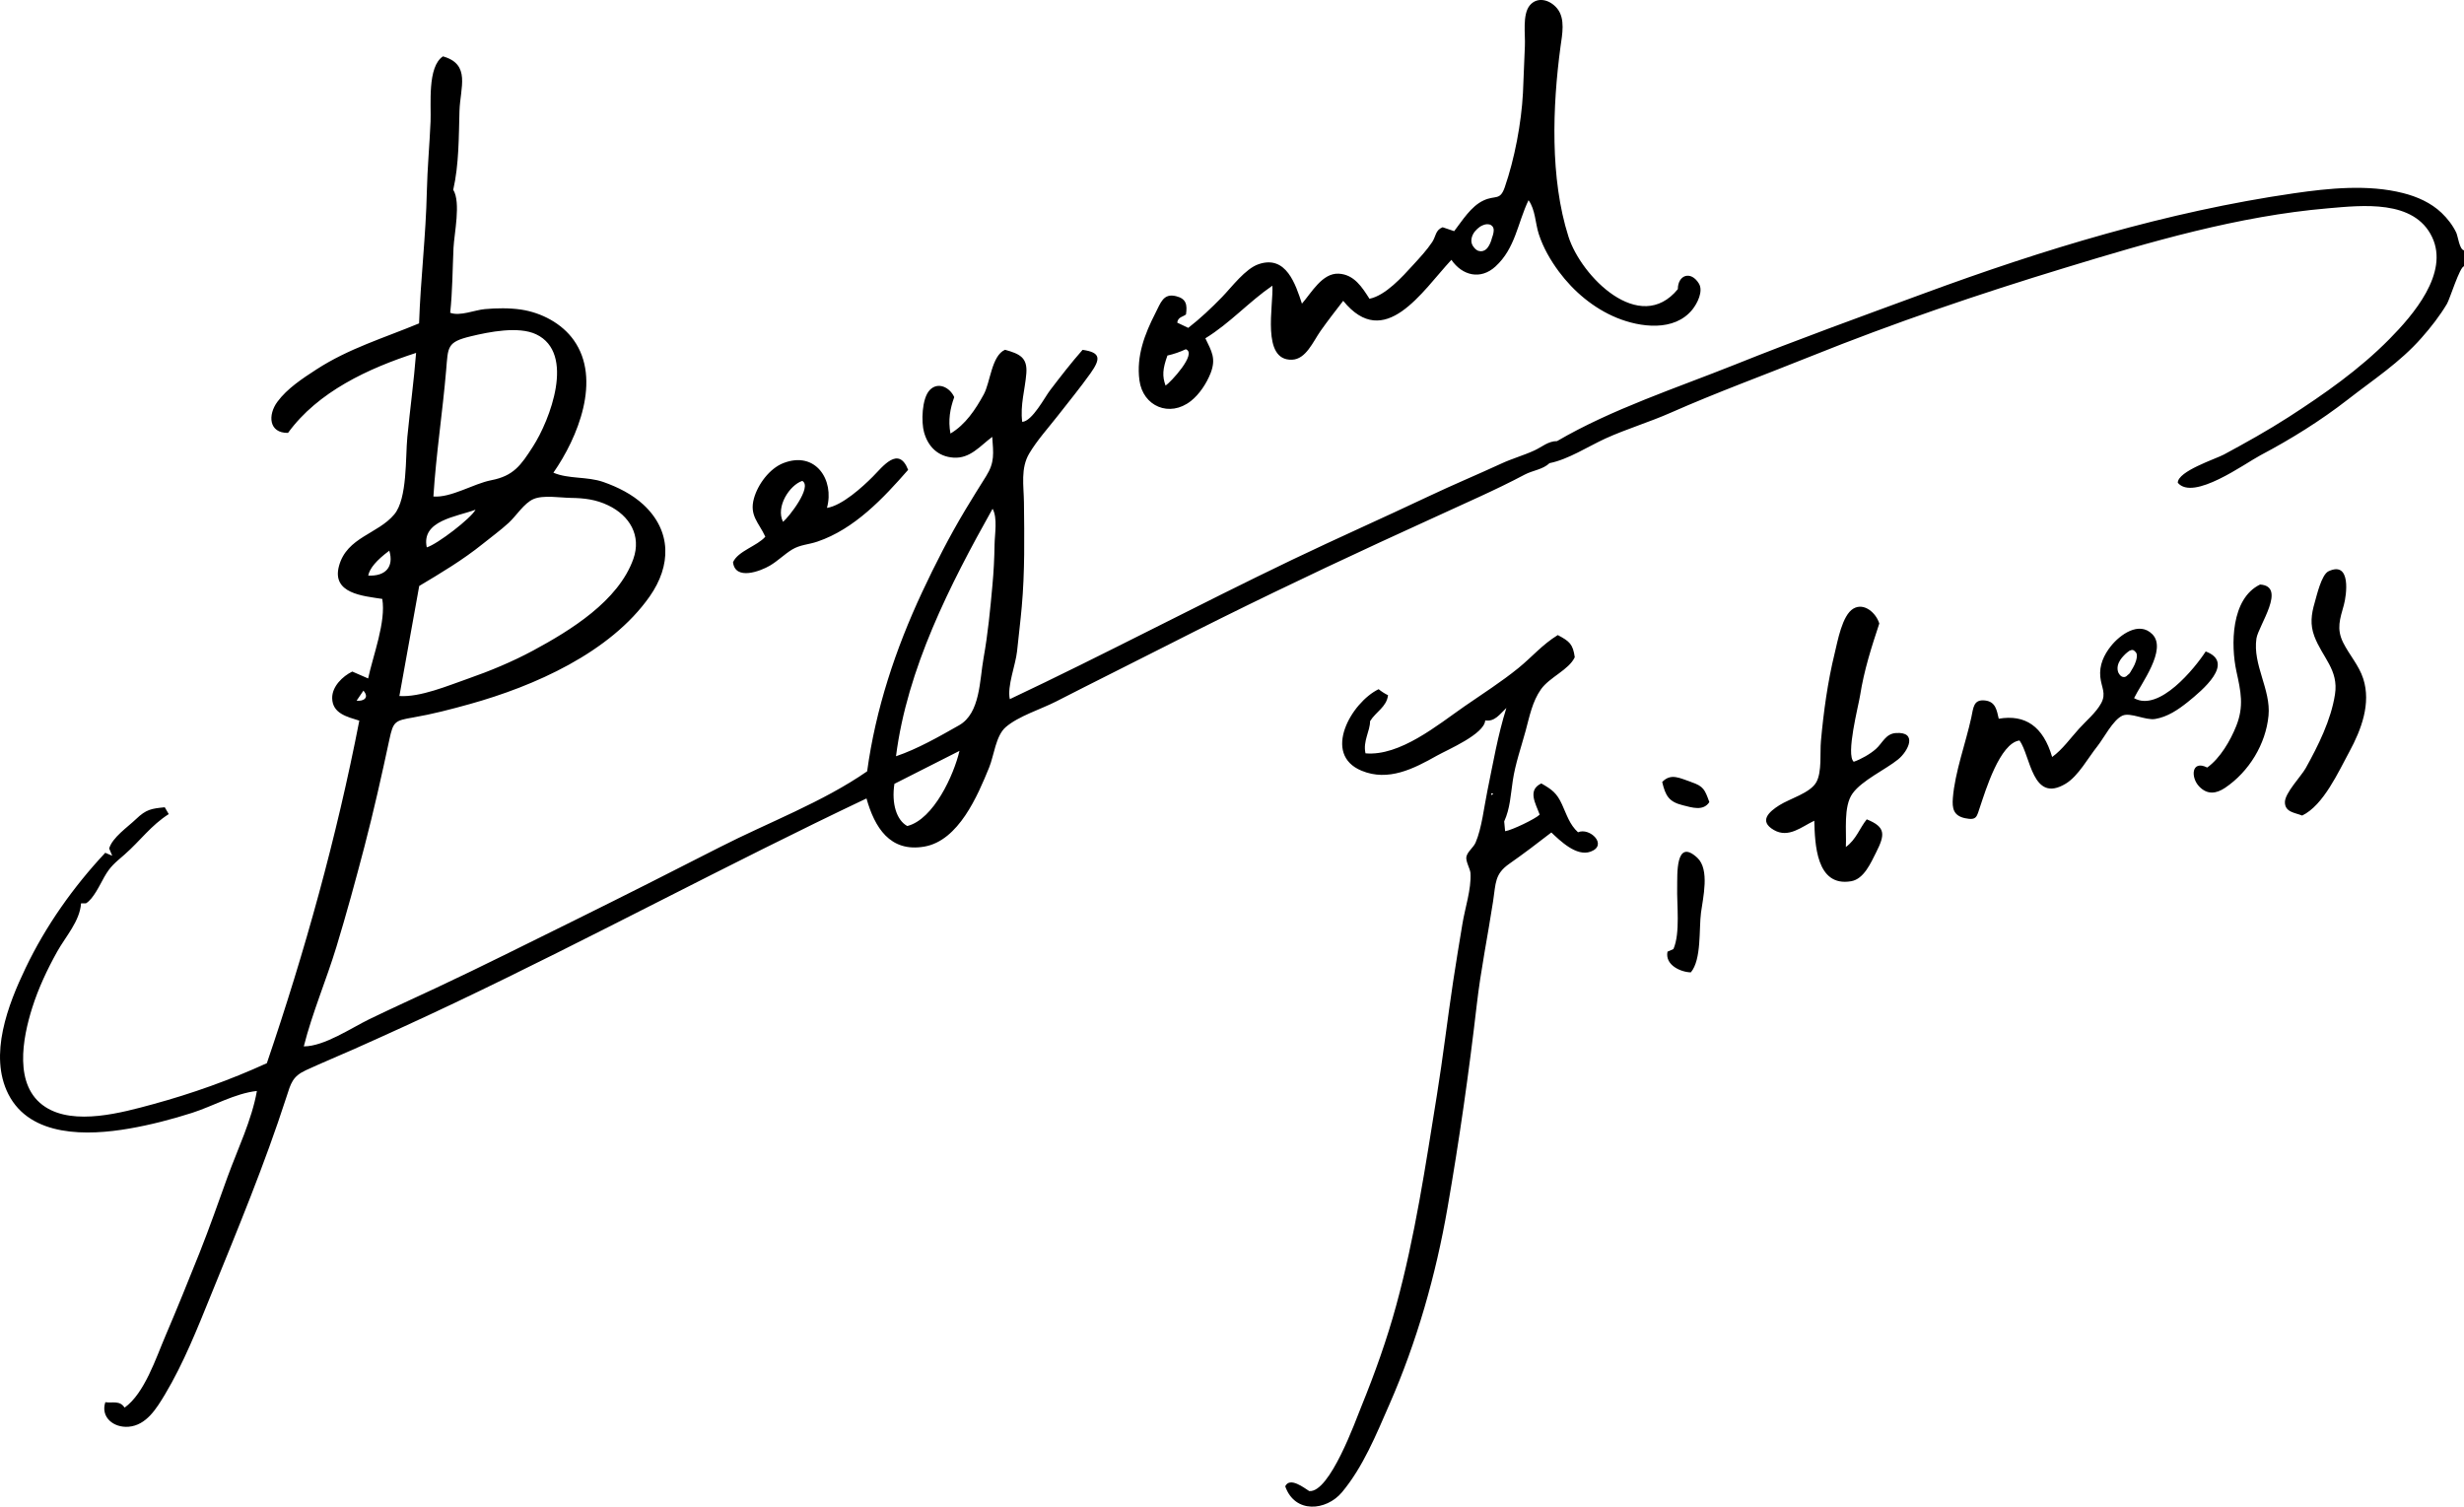 <?xml version="1.0" encoding="UTF-8"?>
<svg id="_圖層_1" data-name="圖層 1" xmlns="http://www.w3.org/2000/svg" viewBox="0 0 371.47 227.14">
  <defs>
    <style>
      .cls-1 {
        stroke-width: 0px;
      }
    </style>
  </defs>
  <path class="cls-1" d="m179.53,60.46c1.3-1.02,2.39-2.69,2.99-4.23.84-2.2.14-3.27-.8-5.23,3.67-2.24,6.56-5.5,10.1-7.93.2,2.96-1.71,11.32,2.96,11.16,2.11-.07,3.17-2.72,4.3-4.33,1.1-1.56,2.26-3.04,3.42-4.55,6.25,7.68,11.89-1.42,16.31-6.18,1.64,2.38,4.39,3.06,6.63,1.02,3.03-2.76,3.34-6.56,5-10.01,1.04,1.44,1.01,3.47,1.55,5.12.67,2.05,1.75,3.92,3.03,5.65,2.23,3,5.24,5.53,8.72,6.96,3.56,1.46,8.68,2.12,11.4-1.24.74-.92,1.69-2.77.98-3.93-1.22-1.99-3.17-1.28-3.17.85-5.73,7-14.58-1.91-16.49-7.92-2.8-8.77-2.41-19.64-1.2-28.63.25-1.81.76-4.21-.5-5.76-1.12-1.36-3.01-1.83-4.14-.46-1.14,1.4-.64,4.4-.73,6.12-.12,2.36-.17,4.72-.29,7.08-.24,4.52-1.26,9.94-2.75,14.23-.72,2.05-1.39,1.13-3.19,1.97-1.9.88-3.21,3.05-4.43,4.63-.55-.19-1.14-.38-1.74-.59-1.11.44-.99,1.35-1.57,2.23-.81,1.22-1.92,2.41-2.91,3.49-1.58,1.73-4.13,4.58-6.55,5.06-1.11-1.74-2.31-3.66-4.64-3.78-2.47-.12-4.08,2.84-5.54,4.52-.96-2.91-2.37-7.36-6.51-5.96-2.02.67-4.07,3.46-5.54,4.97-1.64,1.68-3.24,3.2-5.09,4.64-.64-.3-1.16-.55-1.66-.79.1-.87.91-.88,1.32-1.24.21-1.48.04-2.37-1.5-2.75-1.93-.48-2.32,1.02-3.12,2.57-1.59,3.11-2.89,6.45-2.4,10.12.52,3.92,4.55,5.64,7.75,3.12Zm43.17-25.94c.21-.19.45-.38.71-.5.28-.13.61-.25.92-.21.16,0,.3.04.43.11.06.05.12.09.18.14.16.14.25.4.25.61,0,.4-.11.79-.25,1.16-.14.56-.35,1.11-.71,1.56-.23.29-.6.49-.97.49-.22-.01-.44-.06-.62-.18-.17-.1-.29-.23-.4-.37-.28-.31-.45-.71-.42-1.13.04-.65.4-1.25.88-1.68Zm-46.7,19.08c1-.23,1.84-.52,2.77-.95,1.79.63-2.36,5.06-3.05,5.48-.52-1.43-.45-2.49.28-4.53Zm194.3-18.53c-.52-1.1-1.34-2.15-2.21-2.98-1.61-1.53-3.67-2.44-5.8-2.98-5.27-1.34-11.16-.74-16.47.03-19.11,2.77-37.74,8.45-55.84,15.12-9.5,3.5-19,6.93-28.4,10.7-8.85,3.54-18.59,6.72-26.84,11.54-1.33-.01-2.28.89-3.42,1.41-1.63.75-3.38,1.23-5.01,1.99-3.6,1.66-7.27,3.19-10.86,4.89-6.86,3.25-13.8,6.32-20.65,9.6-14.26,6.84-28.26,14.26-42.56,21.01-.43-1.95.87-5.13,1.09-7.21.23-2.24.51-4.48.71-6.73.47-5.22.39-10.49.33-15.73-.03-2.51-.53-5.14.8-7.37,1.19-2,2.87-3.85,4.3-5.68,1.66-2.13,3.37-4.21,4.93-6.4,1.55-2.19,1.57-3.15-1.19-3.54-1.72,1.95-3.31,4.01-4.89,6.08-.8,1.03-2.68,4.68-4.21,4.78-.33-2.54.43-4.87.62-7.32.18-2.39-1-2.93-3.21-3.55-2.03.87-2.22,4.93-3.21,6.73-1.25,2.28-2.75,4.55-5.02,5.9-.37-2.03-.06-3.75.57-5.49-.66-1.48-2.46-2.37-3.7-1.06-1.21,1.29-1.28,4.85-.85,6.36.61,2.19,2.11,3.66,4.43,3.82,2.51.18,4.01-1.76,5.85-3.13.17,2.49.4,3.81-.92,5.92-1.05,1.68-2.11,3.36-3.13,5.07-2.4,4-4.55,8.21-6.53,12.44-4.01,8.59-7,17.6-8.28,26.99-6.67,4.63-14.95,7.73-22.18,11.42-7.23,3.7-14.48,7.36-21.76,10.96-6.99,3.44-13.94,6.95-20.99,10.25-3.37,1.58-6.75,3.11-10.1,4.73-2.76,1.34-6.82,4.11-9.9,4.11,1.27-5.04,3.39-9.99,4.91-14.98,1.53-5.03,2.91-10.09,4.24-15.17,1.39-5.33,2.6-10.72,3.75-16.1.59-2.75.82-2.86,3.6-3.34,2.86-.49,5.73-1.24,8.53-2.02,9.66-2.69,21.16-7.73,27.12-16.23,3.25-4.63,3.34-9.86-.96-13.84-1.72-1.58-3.85-2.64-6.04-3.41-2.44-.85-5.24-.42-7.52-1.4,3.67-5.26,7.29-14.05,3.07-19.98-1.8-2.54-4.89-4.15-7.94-4.61-1.77-.26-3.7-.23-5.47-.07-1.51.13-3.74,1.11-5.22.55.35-3.24.35-6.52.5-9.77.1-2.16,1.14-6.87-.04-8.77.87-3.82.83-7.96.94-11.88.11-3.54,1.75-7.03-2.49-8.23-2.39,1.57-1.76,7.31-1.87,9.82-.15,3.52-.48,7.02-.56,10.54-.14,6.65-.95,13.25-1.17,19.89-5.29,2.2-10.6,3.78-15.47,6.94-2.08,1.35-4.4,2.86-5.89,4.88-1.45,1.96-1.33,4.73,1.6,4.69,4.52-6.21,12.09-9.72,19.31-12.06-.33,4.24-.91,8.45-1.32,12.68-.3,3.04.03,9.29-1.97,11.67-2.48,2.97-7.14,3.42-8.33,7.76-1.15,4.2,3.66,4.53,6.52,4.98.59,3.44-1.39,8.53-2.13,11.99-.9-.4-1.68-.73-2.39-1.04-1.46.71-3.05,2.25-3.03,4,.03,2.34,2.28,2.83,4.09,3.4-3.43,17.63-8.2,34.8-13.94,51.64-5.58,2.55-11.25,4.57-17.18,6.19-4.63,1.26-11.84,3.27-16.23.4-4.82-3.14-3.41-10.37-1.96-14.95.93-2.94,2.26-5.77,3.76-8.46,1.25-2.24,3.43-4.61,3.6-7.28h.74c1.11-.64,2.12-2.83,2.75-3.95.93-1.64,1.58-2.1,3.08-3.41,2.37-2.08,3.96-4.38,6.65-6.09-.25-.43-.42-.72-.6-1.03-2,.2-2.79.3-4.34,1.79-1.24,1.19-3.56,2.76-4.04,4.42.13.32.26.62.46,1.1-.43-.18-.67-.28-1.05-.45-4.81,5.14-8.96,11-12.01,17.37-2.65,5.52-5.59,13.13-2.6,19.02,3.32,6.53,11.98,6.27,18.21,5.19,3.19-.55,6.43-1.39,9.52-2.38,3.14-1.01,6.46-2.94,9.74-3.29-.76,4.35-2.91,8.79-4.42,12.94-1.38,3.82-2.72,7.67-4.22,11.44-1.68,4.21-3.37,8.38-5.15,12.55-1.41,3.28-3.14,8.66-6.16,10.81-.71-1.13-1.82-.66-2.9-.82-.75,2.27,1.26,3.88,3.5,3.7,2.68-.21,4.22-2.76,5.49-4.87,2.83-4.74,4.88-9.94,6.95-15.03,4-9.83,8.08-19.66,11.35-29.77.68-2.11.91-3.14,2.97-4.09,2.43-1.12,4.91-2.14,7.36-3.23,5.03-2.24,10.04-4.53,15.01-6.89,20.88-9.93,41.24-20.94,62.12-30.84,1.22,4.32,3.51,8.16,8.72,7.26,5.18-.9,8.04-7.68,9.78-11.95.72-1.76.99-4.77,2.49-6.06,1.91-1.66,5.31-2.7,7.58-3.86,5.65-2.9,11.35-5.72,17.01-8.6,10.48-5.34,21.11-10.45,31.76-15.37,4.98-2.3,9.98-4.56,14.98-6.86,2.35-1.08,4.65-2.18,6.93-3.39,1.19-.63,2.71-.75,3.73-1.72,2.81-.55,5.84-2.53,8.42-3.71,3.18-1.45,6.64-2.47,9.86-3.9,6.93-3.06,14.04-5.65,21.07-8.48,12.54-5.04,25.41-9.42,38.33-13.35,12.95-3.95,26.17-7.82,39.69-8.98,5.13-.44,12.97-1.36,15.68,4.34,2.6,5.45-2.87,11.77-6.44,15.38-4.54,4.6-9.8,8.27-15.2,11.76-3.16,2.03-6.44,3.86-9.74,5.64-1.3.69-6.96,2.51-6.96,4.26,2.34,2.79,10.09-2.89,12.45-4.14,4.62-2.44,9.07-5.21,13.2-8.42,3.82-2.98,7.85-5.59,11.09-9.28,1.41-1.59,2.76-3.32,3.85-5.15.4-.67,1.93-5.59,2.56-5.65v-2.4c-.69-.11-.91-2.12-1.17-2.67ZM67.26,55.82c.3-3.53.09-4.25,3.72-5.12,2.73-.66,7.19-1.56,9.85-.3,5.99,2.85,2.05,12.98-.47,16.9-1.83,2.86-2.94,4.45-6.31,5.1-2.67.52-6.06,2.67-8.71,2.45.4-6.35,1.38-12.69,1.92-19.03Zm4.43,21.02c-.65,1.28-5.76,5.21-7.35,5.68-.87-4.06,4.51-4.61,7.35-5.68Zm-8.49,11.5c3.3-1.97,6.55-3.91,9.55-6.32,1.32-1.07,2.7-2.06,3.95-3.21,1.14-1.05,2.29-2.93,3.7-3.56,1.48-.66,4.07-.21,5.64-.19,2.04.03,3.79.23,5.66,1.13,3.21,1.54,5.03,4.54,3.78,8.08-2.26,6.35-9.5,10.78-15.12,13.81-3.1,1.67-6.49,3.08-9.82,4.24-2.96,1.03-7.18,2.82-10.33,2.61,1.01-5.58,1.99-11.04,2.99-16.59Zm-7.69-1.57c.23-1.11,1.25-2.31,3.18-3.75.73,2.42-.55,3.89-3.18,3.75Zm-1.75,18.86c.39-.57.68-1,1.03-1.51.99,1.14-.12,1.64-1.03,1.51Zm83.02,18.9c-1.6-.87-2.4-3.35-1.94-6.36,3.12-1.58,6.33-3.21,9.81-4.97-.84,3.6-3.88,10.32-7.87,11.33Zm13.16-42.44c-.03,2.04-.13,4.07-.32,6.11-.33,3.65-.68,7.34-1.33,10.95-.62,3.42-.49,8.37-3.7,10.19-2.96,1.68-6.28,3.58-9.51,4.67,1.68-13.21,8.14-25.86,14.56-37.31.78,1.37.32,3.85.3,5.39Zm87.96,43.38c-1.28-1.17-1.71-2.67-2.41-4.19-.79-1.73-1.51-2.25-3.12-3.17-2.15,1-.84,3.06-.25,4.7-.61.63-4.21,2.36-5.21,2.5-.05-.51-.1-1.01-.14-1.47.91-2.01.97-4.04,1.3-6.18.37-2.49,1.27-5.05,1.93-7.48.59-2.17,1-4.4,2.32-6.27,1.29-1.82,4.21-2.93,5.09-4.83-.28-1.97-.77-2.39-2.56-3.34-2.37,1.46-3.85,3.28-5.96,4.99-2.55,2.07-5.4,3.88-8.1,5.75-4.02,2.79-9.74,7.55-14.93,7.09-.41-1.85.7-3.36.69-4.85.88-1.43,2.49-2.13,2.71-3.91-.51-.25-.98-.55-1.42-.91-4.12,2-8.58,9.81-2.57,12.29,4.02,1.67,7.85-.29,11.36-2.27,1.6-.9,7.14-3.23,7.28-5.31,1.45.21,2.14-.89,3.19-1.88-1.31,4.18-2,8.31-2.87,12.53-.48,2.3-.84,5.62-1.77,7.76-.33.76-1.18,1.32-1.38,2.1-.17.69.57,1.86.61,2.51.14,2.43-.83,5.26-1.22,7.67-.48,2.89-.96,5.79-1.4,8.69-.86,5.7-1.53,11.44-2.45,17.14-1.71,10.61-3.28,21.25-6.12,31.64-1.4,5.15-3.24,10.29-5.25,15.23-.87,2.15-4.77,13.06-7.87,12.79-.75-.46-2.92-2.2-3.62-.72,1.45,4.16,6.19,3.71,8.55.9,3.18-3.8,5.17-8.71,7.14-13.21,4.15-9.45,7.02-19.55,8.78-29.7,1.76-10.12,3.22-20.32,4.4-30.54.6-5.25,1.67-10.45,2.47-15.67.41-2.71.23-4.09,2.44-5.63,2.16-1.51,4.25-3.1,6.34-4.72,1.32,1.24,3.78,3.68,5.92,2.89,2.66-.98-.12-3.7-1.9-2.92Zm-13.02-5.61c-.12-.15-.08-.25.1-.29.04.05.08.1.12.15-.08.05-.15.09-.22.14Zm-108.81-34.59c1.19-.7,2.18-1.71,3.34-2.42,1.25-.75,2.44-.73,3.82-1.2,5.57-1.88,9.95-6.55,13.68-10.82-1.45-3.71-3.84-.46-5.33,1.03-1.56,1.57-4.63,4.36-6.91,4.71,1.16-4.2-1.71-8.64-6.56-6.76-2.09.81-3.85,3.2-4.44,5.31-.73,2.61.72,3.64,1.71,5.79-1.21,1.4-4.13,2.16-4.87,3.85.33,2.81,4.15,1.34,5.56.51Zm4.88-12.77c1.58.87-2.07,5.51-2.9,6.17-1.15-2.27,1-5.55,2.9-6.17Zm131.9,61.2c-.07,2.64.49,7-.57,9.38-.28.12-.57.25-.89.39-.41,2.02,2.01,3.09,3.52,3.12,1.63-1.94,1.21-6.56,1.53-9,.29-2.21,1.35-6.51-.56-8.28-3.34-3.09-2.99,2.68-3.03,4.4Zm87.88-45.58c-4.42,2.13-4.42,9.17-3.57,13.09.66,3.01,1.17,5.25-.03,8.25-.88,2.2-2.42,4.85-4.37,6.25-2.39-1.2-2.53,1.49-1.21,2.86,1.24,1.29,2.59,1.08,3.9.2,3.61-2.43,6.14-6.59,6.55-10.88.38-3.95-2.41-7.65-1.82-11.64.28-1.89,4.64-7.88.54-8.13Zm12.52,8.75c-1.03-2.08-.48-3.55.11-5.68.4-1.43,1.14-6.69-2.31-5.07-1.07.5-1.78,3.67-2.09,4.73-.52,1.77-.71,3.31-.05,5.07,1.21,3.21,3.69,5.06,3.11,8.76-.6,3.88-2.52,7.71-4.41,11.12-.69,1.23-3.15,3.75-3.14,5.14,0,1.52,1.55,1.58,2.6,2.01,3.22-1.55,5.47-6.6,7.12-9.63,1.78-3.28,3.3-7.25,2.09-11-.65-2.02-2.1-3.58-3.03-5.45Zm-20.72,1.34c-1.62,2.5-7.02,9.19-10.8,7.04,1.03-2.15,5.02-7.34,2.76-9.63-2.01-2.04-4.89.08-6.24,1.77-1.08,1.35-1.79,2.91-1.61,4.66.16,1.6.94,2.49.12,3.98-.78,1.43-2.27,2.65-3.34,3.84-1.27,1.4-2.5,3.14-4.04,4.25-1.36-4.63-4.06-6.45-8.05-5.77-.3-1.26-.46-2.57-2.07-2.75-1.77-.2-1.75,1.12-2.07,2.57-.84,3.86-2.47,8.23-2.78,12.13-.12,1.55.07,2.67,1.85,3.05,1.79.37,1.74-.23,2.26-1.75.8-2.36,2.97-9.58,5.94-9.97,1.68,2.31,1.91,9.57,6.97,6.51,1.9-1.15,3.37-3.9,4.75-5.62.96-1.19,2.38-4.02,3.81-4.64,1.2-.52,3.45.74,4.91.51,1.88-.31,3.49-1.41,4.94-2.57,2.19-1.77,7.19-5.92,2.69-7.61Zm-11.5,3.33c-.07.08-.14.14-.22.18-.13.15-.27.27-.43.32-.4.12-.76-.15-.99-.58-.16-.32-.19-.75-.11-1.11.14-.62.52-1.11.89-1.5.19-.2.39-.4.61-.56.04-.03.08-.05.12-.08.08-.09.18-.14.29-.16.03-.01.06-.03.1-.04.16-.04.31-.03.46.08.03.02.05.06.08.09.1.07.2.17.25.29.09.2.09.41.06.62-.11.78-.46,1.42-.84,2.02-.08.15-.16.3-.27.43Zm-66.07,16.35c-1.69-.56-3.04-1.39-4.37,0,.5,2.09,1.01,2.98,3.08,3.5,1.46.37,3.12.92,4.03-.47-.68-1.87-.86-2.39-2.74-3.02Zm30.85-7.38c-1.54.11-2,1.51-3,2.4-.85.76-2.26,1.56-3.34,1.93-1.23-1.05.72-8.46.96-10.02.59-3.76,1.7-7.22,2.89-10.82-.46-1.56-2.28-3.22-3.92-2.24-1.69,1-2.37,4.96-2.8,6.7-1.06,4.31-1.68,8.86-2.08,13.28-.16,1.72.18,4.63-.7,6.19-.92,1.63-3.98,2.46-5.56,3.46-1.54.97-3.17,2.39-.83,3.74,2.22,1.28,4.18-.5,6.09-1.4.1,3.38.24,10.04,5.56,9.12,1.93-.33,2.97-2.78,3.76-4.34,1.37-2.71,1.46-3.83-1.41-4.99-1.06,1.3-1.59,3.04-3.15,4.17.12-2.39-.4-6.11,1.01-8.07,1.42-1.98,4.97-3.6,6.86-5.13,1.55-1.25,3.01-4.22-.35-3.98Z"/>
</svg>